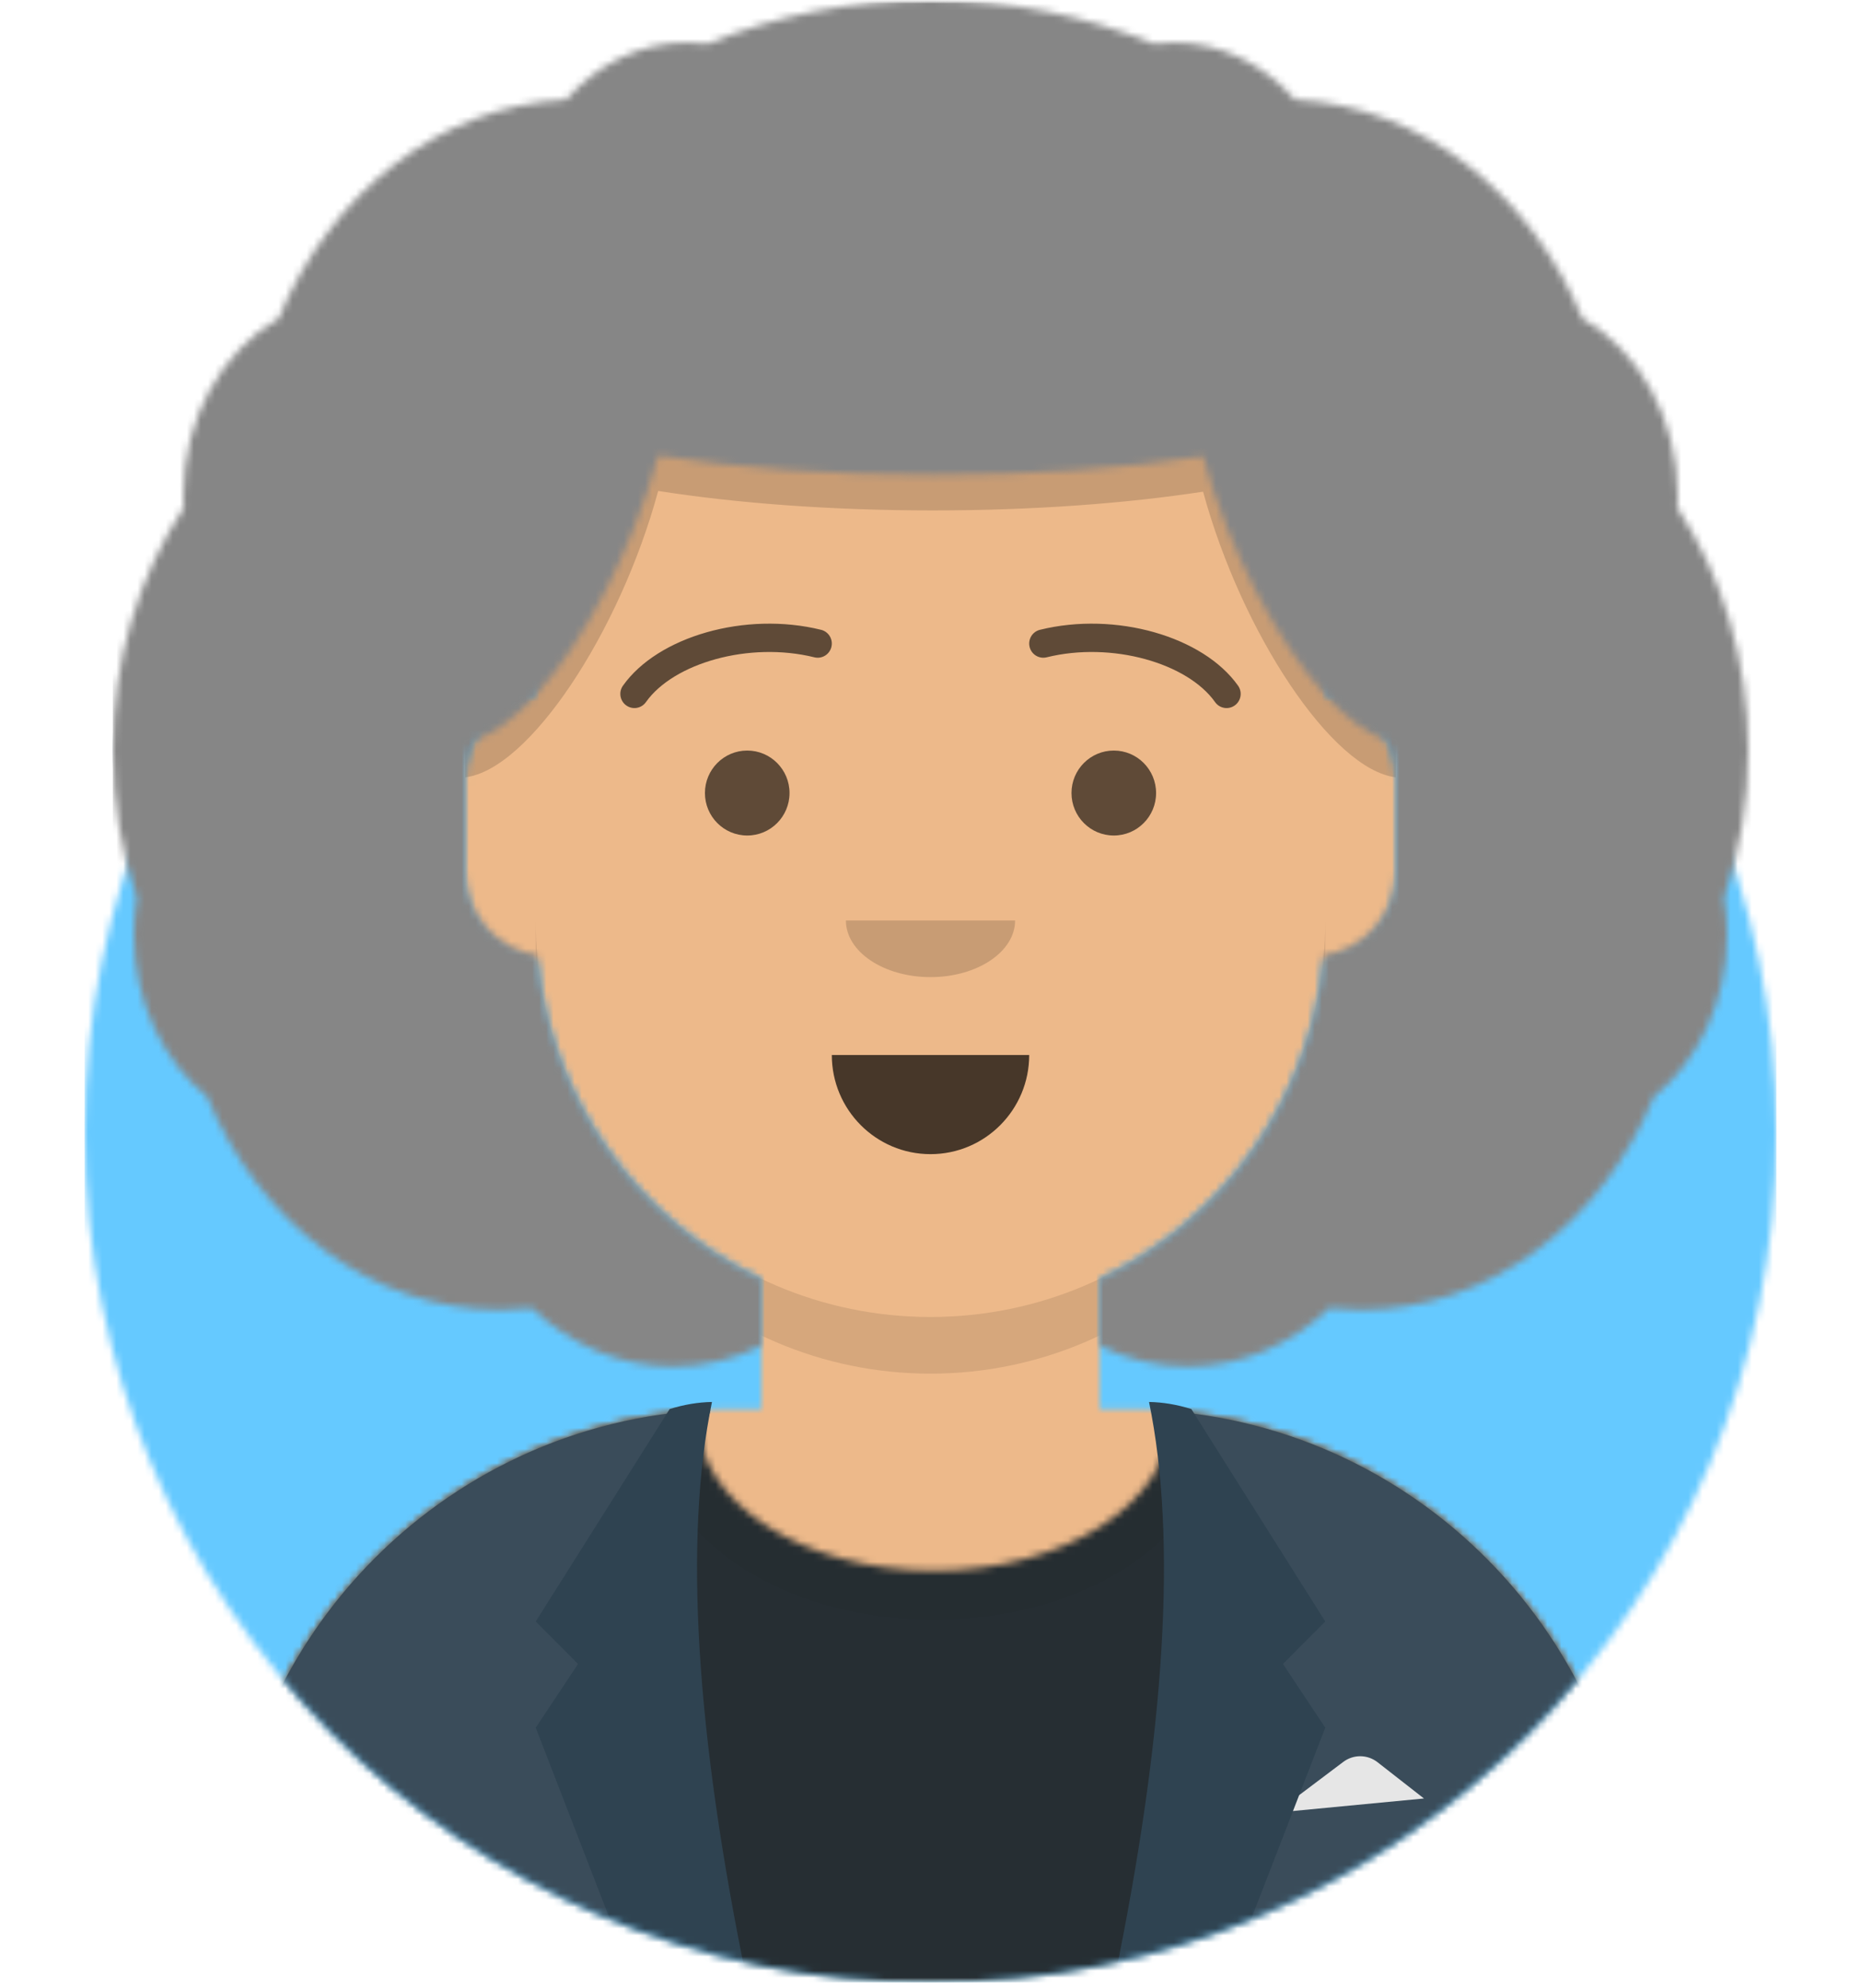 <svg width="264" height="282" viewBox="0 0 264 282" fill="none" xmlns="http://www.w3.org/2000/svg">
<g clip-path="url(#clip0)">
<mask id="mask0" mask-type="alpha" maskUnits="userSpaceOnUse" x="11" y="40" width="241" height="242">
<path d="M132 281.184C198.274 281.184 252 227.231 252 160.676C252 94.122 198.274 40.169 132 40.169C65.725 40.169 11.999 94.122 11.999 160.676C11.999 227.231 65.725 281.184 132 281.184Z" fill="white"/>
</mask>
<g mask="url(#mask0)">
<path d="M132 281.184C198.274 281.184 252 227.231 252 160.676C252 94.122 198.274 40.169 132 40.169C65.725 40.169 11.999 94.122 11.999 160.676C11.999 227.231 65.725 281.184 132 281.184Z" fill="#E6E6E6"/>
<path d="M252 40.169H11.999V281.184H252V40.169Z" fill="#65C9FF"/>
</g>
<mask id="mask1" mask-type="alpha" maskUnits="userSpaceOnUse" x="0" y="0" width="264" height="282">
<path d="M12 160.676C12 227.231 65.726 281.183 132 281.183C198.274 281.183 252 227.231 252 160.676H264V0H0V160.676H12Z" fill="white"/>
</mask>
<g mask="url(#mask1)">
<mask id="mask2" mask-type="alpha" maskUnits="userSpaceOnUse" x="32" y="36" width="200" height="246">
<path d="M156 181.374V199.841H160C199.764 199.841 232 232.213 232 272.145V281.183H32V272.145C32 232.213 64.236 199.841 104 199.841H108V181.374C90.763 173.151 78.372 156.345 76.305 136.455C70.48 135.629 66 130.602 66 124.524V110.465C66 104.494 70.325 99.537 76 98.581V92.389C76 61.33 101.072 36.152 132 36.152C162.928 36.152 188 61.33 188 92.389V98.581C193.675 99.537 198 104.494 198 110.465V124.524C198 130.602 193.52 135.629 187.695 136.455C185.628 156.345 173.237 173.151 156 181.374Z" fill="white"/>
</mask>
<g mask="url(#mask2)">
<path d="M156 181.374V199.841H160C199.764 199.841 232 232.213 232 272.145V281.183H32V272.145C32 232.213 64.236 199.841 104 199.841H108V181.374C90.763 173.151 78.372 156.345 76.305 136.455C70.48 135.629 66 130.602 66 124.524V110.465C66 104.494 70.325 99.537 76 98.581V92.389C76 61.33 101.072 36.152 132 36.152C162.928 36.152 188 61.33 188 92.389V98.581C193.675 99.537 198 104.494 198 110.465V124.524C198 130.602 193.52 135.629 187.695 136.455C185.628 156.345 173.237 173.151 156 181.374Z" fill="#D0C6AC"/>
<path d="M264 36.152H0V281.183H264V36.152Z" fill="#EDB98A"/>
<path fill-rule="evenodd" clip-rule="evenodd" d="M188 115.486V138.583C188 169.642 162.927 194.82 132 194.82C101.072 194.82 75.999 169.642 75.999 138.583V115.486V130.549C75.999 161.608 101.072 186.786 132 186.786C162.927 186.786 188 161.608 188 130.549V115.486Z" fill="black" fill-opacity="0.1"/>
</g>
<mask id="mask3" mask-type="alpha" maskUnits="userSpaceOnUse" x="32" y="200" width="200" height="82">
<path fill-rule="evenodd" clip-rule="evenodd" d="M165.96 200.137C202.936 203.18 232 234.28 232 272.197V281.183H32V272.197C32 233.937 61.592 202.617 99.045 200.061C99.015 200.436 99 200.814 99 201.194C99 213.107 113.998 222.765 132.5 222.765C151.002 222.765 166 213.107 166 201.194C166 200.84 165.987 200.487 165.96 200.137Z" fill="white"/>
</mask>
<g mask="url(#mask3)">
<path fill-rule="evenodd" clip-rule="evenodd" d="M165.96 200.137C202.936 203.18 232 234.28 232 272.197V281.183H32V272.197C32 233.937 61.592 202.617 99.045 200.061C99.015 200.436 99 200.814 99 201.194C99 213.107 113.998 222.765 132.5 222.765C151.002 222.765 166 213.107 166 201.194C166 200.84 165.987 200.487 165.96 200.137Z" fill="#E6E6E6"/>
<path d="M264 170.719H0V281.183H264V170.719Z" fill="#262E33"/>
<g opacity="0.6">
<g opacity="0.6">
<path opacity="0.6" d="M132.5 229.729C154.39 229.729 172.135 217.628 172.135 202.701C172.135 187.774 154.39 175.674 132.5 175.674C110.61 175.674 92.865 187.774 92.865 202.701C92.865 217.628 110.61 229.729 132.5 229.729Z" fill="black" fill-opacity="0.16"/>
</g>
</g>
</g>
<path fill-rule="evenodd" clip-rule="evenodd" d="M100.785 199.964C62.512 201.653 32 233.347 32 272.198H32V281.184H101.362C97.961 269.053 96 254.781 96 239.508C96 225.121 97.74 211.622 100.785 199.964ZM163.638 281.184H232V272.198C232 233.691 202.025 202.214 164.229 200.016C167.265 211.662 169 225.142 169 239.508C169 254.781 167.039 269.053 163.638 281.184Z" fill="#3A4C5A"/>
<path fill-rule="evenodd" clip-rule="evenodd" d="M181 257.082L190.556 249.885C191.999 248.798 193.988 248.815 195.412 249.927L202 255.073L181 257.082Z" fill="#E6E6E6"/>
<path fill-rule="evenodd" clip-rule="evenodd" d="M101 198.837C96.999 218.252 98.666 245.701 106 281.184H89.999L75.999 245.031L81.999 235.993L75.999 229.968L94.999 199.841C97.027 199.208 99.027 198.873 101 198.837Z" fill="#2F4351"/>
<path fill-rule="evenodd" clip-rule="evenodd" d="M163.001 198.837C167.001 218.252 165.334 245.701 158.001 281.184H174.001L188 245.031L182 235.993L188 229.968L169.001 199.841C166.973 199.208 164.973 198.873 163.001 198.837Z" fill="#2F4351"/>
<path fill-rule="evenodd" clip-rule="evenodd" d="M118.001 149.63C118.001 157.395 124.269 163.689 132.001 163.689C139.733 163.689 146.001 157.395 146.001 149.63" fill="black" fill-opacity="0.7"/>
<path fill-rule="evenodd" clip-rule="evenodd" d="M120 130.55C120 134.987 125.373 138.583 132 138.583C138.628 138.583 144 134.987 144 130.55" fill="black" fill-opacity="0.16"/>
<path d="M106.001 118.499C109.315 118.499 112.001 115.801 112.001 112.473C112.001 109.146 109.315 106.448 106.001 106.448C102.688 106.448 100.001 109.146 100.001 112.473C100.001 115.801 102.688 118.499 106.001 118.499Z" fill="black" fill-opacity="0.6"/>
<path d="M158.001 118.499C161.315 118.499 164.001 115.801 164.001 112.473C164.001 109.146 161.315 106.448 158.001 106.448C154.688 106.448 152.001 109.146 152.001 112.473C152.001 115.801 154.688 118.499 158.001 118.499Z" fill="black" fill-opacity="0.6"/>
<path d="M91.631 99.578C95.546 94.046 106.279 90.944 115.524 93.224C116.596 93.488 117.68 92.829 117.943 91.752C118.206 90.675 117.55 89.587 116.478 89.323C105.741 86.675 93.313 90.267 88.37 97.251C87.731 98.155 87.942 99.409 88.842 100.051C89.742 100.694 90.991 100.482 91.631 99.578Z" fill="black" fill-opacity="0.6"/>
<path d="M172.371 99.578C168.456 94.046 157.723 90.944 148.478 93.224C147.405 93.488 146.322 92.829 146.058 91.752C145.795 90.675 146.451 89.587 147.524 89.323C158.26 86.675 170.689 90.267 175.631 97.251C176.271 98.155 176.06 99.409 175.159 100.051C174.259 100.694 173.01 100.482 172.371 99.578Z" fill="black" fill-opacity="0.6"/>
<mask id="mask4" mask-type="alpha" maskUnits="userSpaceOnUse" x="0" y="0" width="264" height="282">
<path d="M264 0H0V281.183H264V0Z" fill="white"/>
</mask>
<g mask="url(#mask4)">
<path fill-rule="evenodd" clip-rule="evenodd" d="M66 110.242C75.037 109.177 87.922 89.709 93.369 69.628C104.486 71.372 117.905 72.392 132.354 72.392C146.513 72.392 159.683 71.413 170.668 69.732C176.13 89.769 188.978 109.166 198 110.241V89.376C198 66.395 186.353 46.147 168.664 34.257C168.136 36.749 167.785 39.502 167.624 42.476C157.285 41.066 145.228 40.256 132.354 40.256C119.19 40.256 106.882 41.102 96.39 42.572C96.232 39.559 95.878 36.773 95.343 34.252C77.65 46.141 66 66.392 66 89.376V110.242Z" fill="black" fill-opacity="0.16"/>
<mask id="mask5" mask-type="alpha" maskUnits="userSpaceOnUse" x="16" y="0" width="232" height="194">
<path fill-rule="evenodd" clip-rule="evenodd" d="M196.666 104.937C197.518 106.593 198 108.472 198 110.465V123.52C198 129.564 193.569 134.569 187.791 135.437C186.048 155.77 173.531 173.011 156 181.374V190.857C159.832 192.761 164.059 193.816 168.5 193.816C176.122 193.816 183.111 190.709 188.559 185.539C190.021 185.7 191.502 185.782 193 185.782C211.39 185.782 227.26 173.413 234.622 155.538C240.9 150.447 245 142.052 245 132.558C245 130.765 244.854 129.012 244.575 127.313C246.786 120.848 248 113.81 248 106.448C248 93.528 244.261 81.608 237.954 72.028C237.985 71.455 238 70.878 238 70.296C238 59.293 232.493 49.766 224.471 45.147C217.16 27.485 201.741 15.054 183.697 14.116C179.274 9.113 173.201 6.025 166.5 6.025C165.549 6.025 164.611 6.088 163.688 6.209C153.91 2.206 143.211 0 132 0C120.789 0 110.09 2.206 100.312 6.209C99.389 6.088 98.451 6.025 97.5 6.025C90.799 6.025 84.726 9.113 80.303 14.116C62.259 15.054 46.84 27.485 39.529 45.147C31.507 49.766 26 59.293 26 70.296C26 70.878 26.015 71.455 26.046 72.028C19.739 81.608 16 93.528 16 106.448C16 113.81 17.214 120.848 19.425 127.313C19.146 129.012 19 130.765 19 132.558C19 142.052 23.1 150.447 29.378 155.538C36.74 173.413 52.61 185.782 71 185.782C72.498 185.782 73.98 185.7 75.441 185.539C80.889 190.709 87.879 193.816 95.5 193.816C99.941 193.816 104.168 192.761 108 190.857V181.374C90.469 173.011 77.952 155.77 76.209 135.437C70.431 134.569 66 129.564 66 123.52V110.465C66 108.474 66.481 106.595 67.333 104.94C70.034 104.134 73.01 101.873 75.991 98.582C75.994 98.582 75.997 98.581 76 98.581V98.572C82.867 90.984 89.755 77.93 93.369 64.606C104.486 66.351 117.905 67.37 132.354 67.37C146.513 67.37 159.683 66.391 170.668 64.71C174.288 77.993 181.154 90.993 188 98.562V98.581C188.007 98.582 188.013 98.583 188.02 98.584C190.996 101.87 193.967 104.129 196.666 104.937Z" fill="white"/>
</mask>
<g mask="url(#mask5)">
<path fill-rule="evenodd" clip-rule="evenodd" d="M196.666 104.937C197.518 106.593 198 108.472 198 110.465V123.52C198 129.564 193.569 134.569 187.791 135.437C186.048 155.77 173.531 173.011 156 181.374V190.857C159.832 192.761 164.059 193.816 168.5 193.816C176.122 193.816 183.111 190.709 188.559 185.539C190.021 185.7 191.502 185.782 193 185.782C211.39 185.782 227.26 173.413 234.622 155.538C240.9 150.447 245 142.052 245 132.558C245 130.765 244.854 129.012 244.575 127.313C246.786 120.848 248 113.81 248 106.448C248 93.528 244.261 81.608 237.954 72.028C237.985 71.455 238 70.878 238 70.296C238 59.293 232.493 49.766 224.471 45.147C217.16 27.485 201.741 15.054 183.697 14.116C179.274 9.113 173.201 6.025 166.5 6.025C165.549 6.025 164.611 6.088 163.688 6.209C153.91 2.206 143.211 0 132 0C120.789 0 110.09 2.206 100.312 6.209C99.389 6.088 98.451 6.025 97.5 6.025C90.799 6.025 84.726 9.113 80.303 14.116C62.259 15.054 46.84 27.485 39.529 45.147C31.507 49.766 26 59.293 26 70.296C26 70.878 26.015 71.455 26.046 72.028C19.739 81.608 16 93.528 16 106.448C16 113.81 17.214 120.848 19.425 127.313C19.146 129.012 19 130.765 19 132.558C19 142.052 23.1 150.447 29.378 155.538C36.74 173.413 52.61 185.782 71 185.782C72.498 185.782 73.98 185.7 75.441 185.539C80.889 190.709 87.879 193.816 95.5 193.816C99.941 193.816 104.168 192.761 108 190.857V181.374C90.469 173.011 77.952 155.77 76.209 135.437C70.431 134.569 66 129.564 66 123.52V110.465C66 108.474 66.481 106.595 67.333 104.94C70.034 104.134 73.01 101.873 75.991 98.582C75.994 98.582 75.997 98.581 76 98.581V98.572C82.867 90.984 89.755 77.93 93.369 64.606C104.486 66.351 117.905 67.37 132.354 67.37C146.513 67.37 159.683 66.391 170.668 64.71C174.288 77.993 181.154 90.993 188 98.562V98.581C188.007 98.582 188.013 98.583 188.02 98.584C190.996 101.87 193.967 104.129 196.666 104.937Z" fill="#314756"/>
<path d="M280 0H16V281.183H280V0Z" fill="#868686"/>
</g>
</g>
</g>
</g>
<defs>
<clipPath id="clip0">
<rect width="264" height="281.183" fill="white"/>
</clipPath>
</defs>
</svg>
